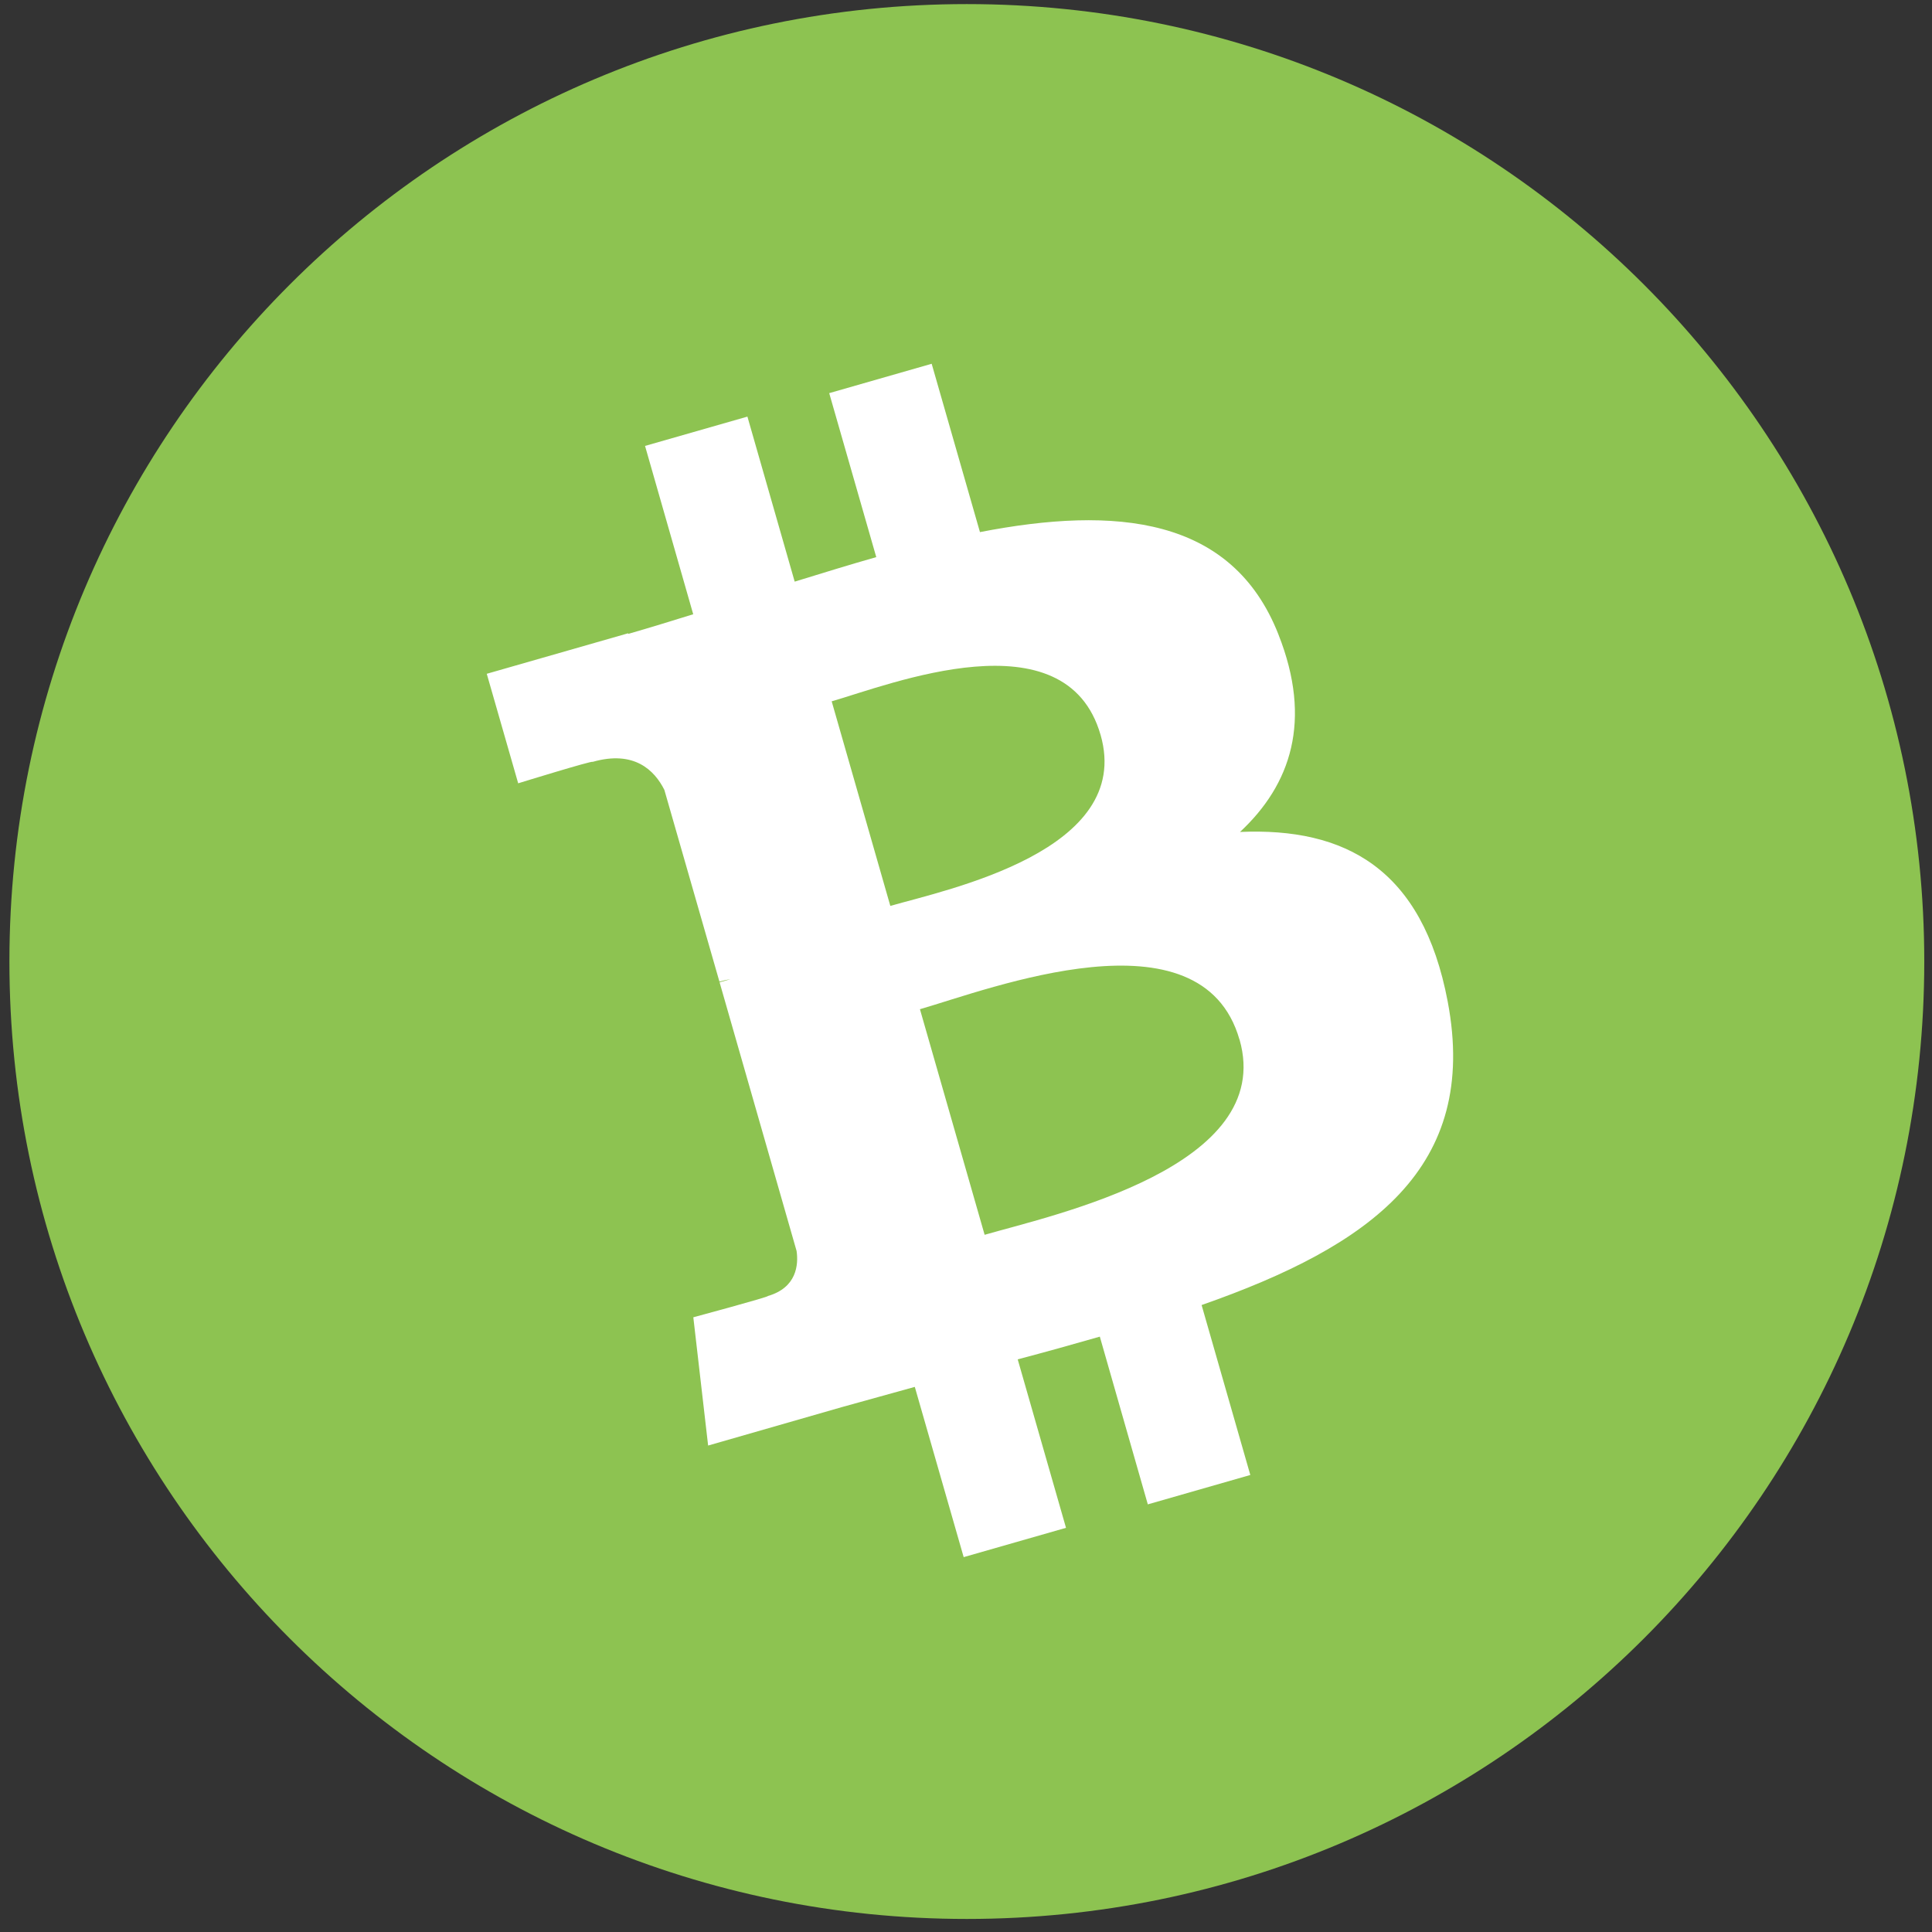 <svg width="94" height="94" viewBox="0 0 94 94" fill="none" xmlns="http://www.w3.org/2000/svg">
<rect x="0" y="0" width="94" height="94" fill="#333333" stroke="none"/>
<g clip-path="url(#clip0_342_4900)">
<path d="M47.041 93.365C72.769 93.365 93.624 72.509 93.624 46.782C93.624 21.055 72.769 0.199 47.041 0.199C21.314 0.199 0.458 21.055 0.458 46.782C0.458 72.509 21.314 93.365 47.041 93.365Z" fill="#8DC351"/>
<path d="M62.201 30.867C59.942 25.126 54.276 24.608 47.679 25.889L45.33 17.699L40.345 19.128L42.634 27.106C41.324 27.478 39.99 27.892 38.665 28.299L36.365 20.27L31.384 21.696L33.728 29.886C32.656 30.218 31.602 30.544 30.569 30.841L30.56 30.812L23.683 32.783L25.212 38.111C25.212 38.111 28.874 36.981 28.831 37.069C30.851 36.489 31.844 37.473 32.324 38.431L35.003 47.759C35.14 47.721 35.323 47.675 35.538 47.643L35.011 47.794L38.758 60.867C38.852 61.528 38.77 62.648 37.361 63.056C37.44 63.094 33.733 64.092 33.733 64.092L34.453 70.332L40.939 68.468C42.147 68.128 43.341 67.807 44.509 67.478L46.887 75.761L51.866 74.335L49.516 66.139C50.852 65.785 52.183 65.416 53.511 65.033L55.846 73.194L60.833 71.764L58.463 63.496C66.705 60.61 71.966 56.817 70.438 48.735C69.209 42.23 65.418 40.257 60.332 40.478C62.801 38.178 63.864 35.068 62.201 30.87V30.867ZM60.309 50.578C62.085 56.77 51.283 59.105 47.906 60.078L44.759 49.102C48.136 48.132 58.454 44.123 60.306 50.581L60.309 50.578ZM53.549 35.758C55.161 41.392 46.133 43.27 43.318 44.076L40.465 34.122C43.277 33.316 51.863 29.886 53.549 35.761V35.758Z" fill="white"/>
</g>
<defs>
<clipPath id="clip0_342_4900">
<rect width="93.166" height="93.166" fill="white" transform="translate(0.459 0.198)"/>
</clipPath>
</defs>
</svg>
